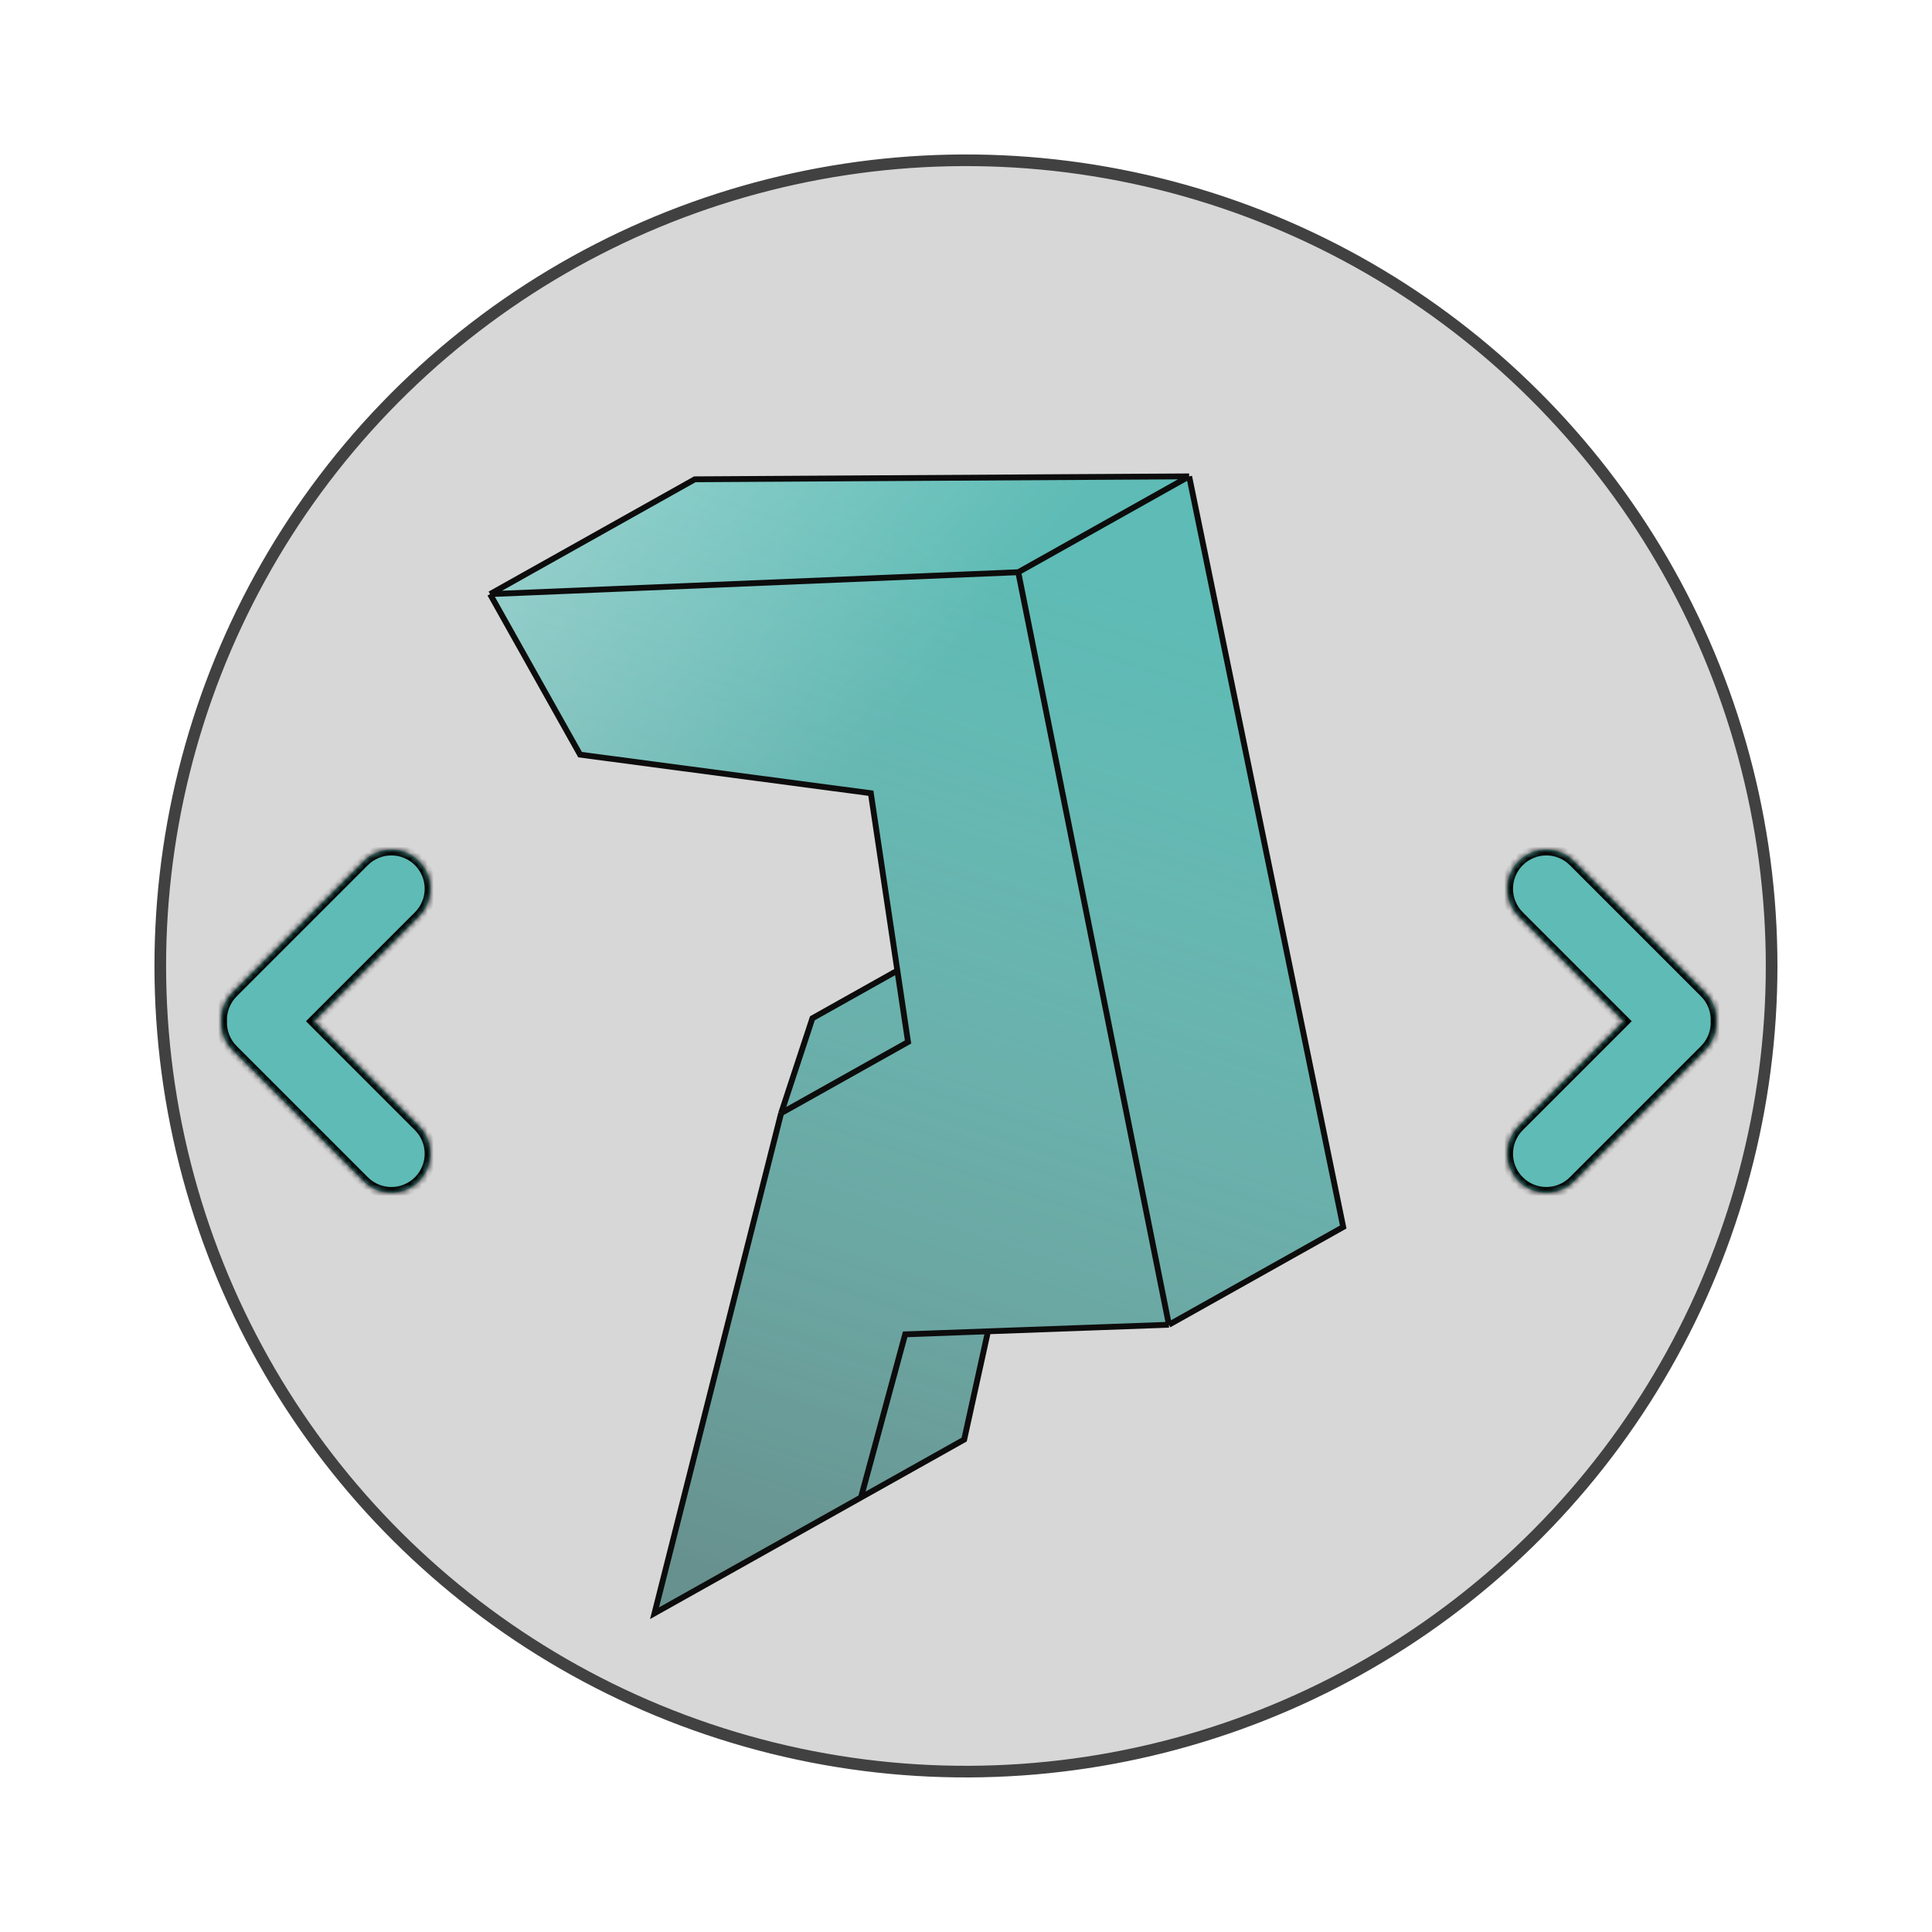 <svg width="332" height="332" viewBox="0 0 332 332" fill="none" xmlns="http://www.w3.org/2000/svg">
<circle cx="165.992" cy="165.992" r="138.446" transform="rotate(-12.322 165.992 165.992)" fill="#D7D7D7" stroke="#424141" stroke-width="2"/>
<g filter="url(#filter0_df_101_43)">
<g filter="url(#filter1_di_101_43)">
<path d="M112.476 265.221L134.232 179.289L139.609 162.978L150.368 156.944L154.206 154.791L149.648 124.309L99.682 117.681L84.212 90.096L119.395 70.364L204.349 69.861L230.822 198.852L200.872 215.648L169.781 216.778L165.688 235.379L147.951 245.327L112.476 265.221Z" fill="#5EBBB5"/>
<path d="M112.476 265.221L134.232 179.289L139.609 162.978L150.368 156.944L154.206 154.791L149.648 124.309L99.682 117.681L84.212 90.096L119.395 70.364L204.349 69.861L230.822 198.852L200.872 215.648L169.781 216.778L165.688 235.379L147.951 245.327L112.476 265.221Z" fill="url(#paint0_linear_101_43)" fill-opacity="0.5"/>
<path d="M112.476 265.221L134.232 179.289L139.609 162.978L150.368 156.944L154.206 154.791L149.648 124.309L99.682 117.681L84.212 90.096L119.395 70.364L204.349 69.861L230.822 198.852L200.872 215.648L169.781 216.778L165.688 235.379L147.951 245.327L112.476 265.221Z" fill="url(#paint1_linear_101_43)" fill-opacity="0.3"/>
<path d="M134.232 179.289L112.476 265.221L147.951 245.327M134.232 179.289L156.04 167.059L154.206 154.791M134.232 179.289L139.609 162.978L150.368 156.944L154.206 154.791M147.951 245.327L155.547 217.296L169.781 216.778M147.951 245.327L165.688 235.379L169.781 216.778M200.872 215.648L174.981 86.331M200.872 215.648L230.822 198.852L204.349 69.861M200.872 215.648L169.781 216.778M174.981 86.331L84.212 90.096M174.981 86.331L204.349 69.861M84.212 90.096L99.682 117.681L149.648 124.309L154.206 154.791M84.212 90.096L119.395 70.364L204.349 69.861" stroke="#0D0C0C"/>
</g>
</g>
<g filter="url(#filter2_d_101_43)">
<mask id="path-4-inside-1_101_43" fill="white">
<path fill-rule="evenodd" clip-rule="evenodd" d="M278.984 171.488L260.968 189.503C258.344 192.128 258.344 196.383 260.968 199.008C263.593 201.632 267.848 201.632 270.473 199.008L293.008 176.473C294.379 175.101 295.034 173.285 294.972 171.488C295.034 169.691 294.379 167.875 293.008 166.503L270.473 143.968C267.848 141.344 263.593 141.344 260.968 143.968C258.344 146.593 258.344 150.848 260.968 153.473L278.984 171.488Z"/>
</mask>
<path fill-rule="evenodd" clip-rule="evenodd" d="M278.984 171.488L260.968 189.503C258.344 192.128 258.344 196.383 260.968 199.008C263.593 201.632 267.848 201.632 270.473 199.008L293.008 176.473C294.379 175.101 295.034 173.285 294.972 171.488C295.034 169.691 294.379 167.875 293.008 166.503L270.473 143.968C267.848 141.344 263.593 141.344 260.968 143.968C258.344 146.593 258.344 150.848 260.968 153.473L278.984 171.488Z" fill="#5EBBB5"/>
<path d="M278.984 171.488L279.691 170.781L280.398 171.488L279.691 172.195L278.984 171.488ZM260.968 189.503L261.676 190.21L260.968 189.503ZM260.968 199.008L261.676 198.301L260.968 199.008ZM270.473 199.008L269.766 198.301L270.473 199.008ZM293.008 176.473L293.715 177.18H293.715L293.008 176.473ZM294.972 171.488L293.973 171.522L293.972 171.488L293.973 171.453L294.972 171.488ZM293.008 166.503L293.715 165.796H293.715L293.008 166.503ZM270.473 143.968L269.766 144.676V144.676L270.473 143.968ZM260.968 143.968L260.261 143.261L260.968 143.968ZM260.968 153.473L260.261 154.18V154.18L260.968 153.473ZM279.691 172.195L261.676 190.21L260.261 188.796L278.277 170.781L279.691 172.195ZM261.676 190.21C259.442 192.444 259.442 196.067 261.676 198.301L260.261 199.715C257.246 196.7 257.246 191.811 260.261 188.796L261.676 190.21ZM261.676 198.301C263.91 200.535 267.532 200.535 269.766 198.301L271.18 199.715C268.165 202.73 263.276 202.73 260.261 199.715L261.676 198.301ZM269.766 198.301L292.301 175.766L293.715 177.18L271.18 199.715L269.766 198.301ZM292.301 175.766C293.468 174.598 294.026 173.054 293.973 171.522L295.972 171.453C296.043 173.515 295.29 175.604 293.715 177.18L292.301 175.766ZM293.973 171.453C294.025 169.922 293.468 168.378 292.301 167.21L293.715 165.796C295.29 167.372 296.042 169.46 295.972 171.522L293.973 171.453ZM292.301 167.21L269.766 144.676L271.18 143.261L293.715 165.796L292.301 167.21ZM269.766 144.676C267.532 142.441 263.91 142.441 261.676 144.676L260.261 143.261C263.276 140.246 268.165 140.246 271.18 143.261L269.766 144.676ZM261.676 144.676C259.442 146.91 259.442 150.532 261.676 152.766L260.261 154.18C257.246 151.165 257.246 146.276 260.261 143.261L261.676 144.676ZM261.676 152.766L279.691 170.781L278.277 172.195L260.261 154.18L261.676 152.766Z" fill="black" mask="url(#path-4-inside-1_101_43)"/>
</g>
<g filter="url(#filter3_d_101_43)">
<mask id="path-6-inside-2_101_43" fill="white">
<path fill-rule="evenodd" clip-rule="evenodd" d="M53.992 171.488L72.008 189.503C74.632 192.128 74.632 196.383 72.008 199.008C69.383 201.632 65.128 201.632 62.503 199.008L39.968 176.473C38.597 175.101 37.942 173.285 38.004 171.488C37.942 169.691 38.597 167.875 39.968 166.503L62.503 143.968C65.128 141.344 69.383 141.344 72.008 143.968C74.632 146.593 74.632 150.848 72.008 153.473L53.992 171.488Z"/>
</mask>
<path fill-rule="evenodd" clip-rule="evenodd" d="M53.992 171.488L72.008 189.503C74.632 192.128 74.632 196.383 72.008 199.008C69.383 201.632 65.128 201.632 62.503 199.008L39.968 176.473C38.597 175.101 37.942 173.285 38.004 171.488C37.942 169.691 38.597 167.875 39.968 166.503L62.503 143.968C65.128 141.344 69.383 141.344 72.008 143.968C74.632 146.593 74.632 150.848 72.008 153.473L53.992 171.488Z" fill="#5EBBB5"/>
<path d="M53.992 171.488L53.285 170.781L52.578 171.488L53.285 172.195L53.992 171.488ZM72.008 189.503L71.301 190.21L72.008 189.503ZM72.008 199.008L71.301 198.301L72.008 199.008ZM62.503 199.008L63.21 198.301L62.503 199.008ZM39.968 176.473L39.261 177.18H39.261L39.968 176.473ZM38.004 171.488L39.003 171.522L39.005 171.488L39.003 171.453L38.004 171.488ZM39.968 166.503L39.261 165.796H39.261L39.968 166.503ZM62.503 143.968L63.21 144.676V144.676L62.503 143.968ZM72.008 143.968L72.715 143.261L72.008 143.968ZM72.008 153.473L72.715 154.18V154.18L72.008 153.473ZM53.285 172.195L71.301 190.21L72.715 188.796L54.7 170.781L53.285 172.195ZM71.301 190.21C73.535 192.444 73.535 196.067 71.301 198.301L72.715 199.715C75.73 196.7 75.73 191.811 72.715 188.796L71.301 190.21ZM71.301 198.301C69.067 200.535 65.445 200.535 63.21 198.301L61.796 199.715C64.811 202.73 69.7 202.73 72.715 199.715L71.301 198.301ZM63.21 198.301L40.675 175.766L39.261 177.18L61.796 199.715L63.21 198.301ZM40.675 175.766C39.508 174.598 38.951 173.054 39.003 171.522L37.005 171.453C36.934 173.515 37.686 175.604 39.261 177.18L40.675 175.766ZM39.003 171.453C38.951 169.922 39.508 168.378 40.676 167.21L39.261 165.796C37.686 167.372 36.934 169.46 37.005 171.522L39.003 171.453ZM40.676 167.21L63.21 144.676L61.796 143.261L39.261 165.796L40.676 167.21ZM63.21 144.676C65.445 142.441 69.067 142.441 71.301 144.676L72.715 143.261C69.7 140.246 64.811 140.246 61.796 143.261L63.21 144.676ZM71.301 144.676C73.535 146.91 73.535 150.532 71.301 152.766L72.715 154.18C75.73 151.165 75.73 146.276 72.715 143.261L71.301 144.676ZM71.301 152.766L53.285 170.781L54.7 172.195L72.715 154.18L71.301 152.766Z" fill="black" mask="url(#path-6-inside-2_101_43)"/>
</g>
<defs>
<filter id="filter0_df_101_43" x="79.531" y="68.359" width="155.854" height="205.868" filterUnits="userSpaceOnUse" color-interpolation-filters="sRGB">
<feFlood flood-opacity="0" result="BackgroundImageFix"/>
<feColorMatrix in="SourceAlpha" type="matrix" values="0 0 0 0 0 0 0 0 0 0 0 0 0 0 0 0 0 0 127 0" result="hardAlpha"/>
<feOffset dy="4"/>
<feGaussianBlur stdDeviation="2"/>
<feComposite in2="hardAlpha" operator="out"/>
<feColorMatrix type="matrix" values="0 0 0 0 0 0 0 0 0 0 0 0 0 0 0 0 0 0 0.25 0"/>
<feBlend mode="normal" in2="BackgroundImageFix" result="effect1_dropShadow_101_43"/>
<feBlend mode="normal" in="SourceGraphic" in2="effect1_dropShadow_101_43" result="shape"/>
<feGaussianBlur stdDeviation="0.5" result="effect2_foregroundBlur_101_43"/>
</filter>
<filter id="filter1_di_101_43" x="79.531" y="69.359" width="155.854" height="204.868" filterUnits="userSpaceOnUse" color-interpolation-filters="sRGB">
<feFlood flood-opacity="0" result="BackgroundImageFix"/>
<feColorMatrix in="SourceAlpha" type="matrix" values="0 0 0 0 0 0 0 0 0 0 0 0 0 0 0 0 0 0 127 0" result="hardAlpha"/>
<feOffset dy="4"/>
<feGaussianBlur stdDeviation="2"/>
<feComposite in2="hardAlpha" operator="out"/>
<feColorMatrix type="matrix" values="0 0 0 0 0 0 0 0 0 0 0 0 0 0 0 0 0 0 0.25 0"/>
<feBlend mode="normal" in2="BackgroundImageFix" result="effect1_dropShadow_101_43"/>
<feBlend mode="normal" in="SourceGraphic" in2="effect1_dropShadow_101_43" result="shape"/>
<feColorMatrix in="SourceAlpha" type="matrix" values="0 0 0 0 0 0 0 0 0 0 0 0 0 0 0 0 0 0 127 0" result="hardAlpha"/>
<feOffset dy="4"/>
<feGaussianBlur stdDeviation="2"/>
<feComposite in2="hardAlpha" operator="arithmetic" k2="-1" k3="1"/>
<feColorMatrix type="matrix" values="0 0 0 0 0 0 0 0 0 0 0 0 0 0 0 0 0 0 0.25 0"/>
<feBlend mode="normal" in2="shape" result="effect2_innerShadow_101_43"/>
</filter>
<filter id="filter2_d_101_43" x="255" y="142" width="43.976" height="66.976" filterUnits="userSpaceOnUse" color-interpolation-filters="sRGB">
<feFlood flood-opacity="0" result="BackgroundImageFix"/>
<feColorMatrix in="SourceAlpha" type="matrix" values="0 0 0 0 0 0 0 0 0 0 0 0 0 0 0 0 0 0 127 0" result="hardAlpha"/>
<feOffset dy="4"/>
<feGaussianBlur stdDeviation="2"/>
<feComposite in2="hardAlpha" operator="out"/>
<feColorMatrix type="matrix" values="0 0 0 0 0 0 0 0 0 0 0 0 0 0 0 0 0 0 0.25 0"/>
<feBlend mode="normal" in2="BackgroundImageFix" result="effect1_dropShadow_101_43"/>
<feBlend mode="normal" in="SourceGraphic" in2="effect1_dropShadow_101_43" result="shape"/>
</filter>
<filter id="filter3_d_101_43" x="34" y="142" width="43.976" height="66.976" filterUnits="userSpaceOnUse" color-interpolation-filters="sRGB">
<feFlood flood-opacity="0" result="BackgroundImageFix"/>
<feColorMatrix in="SourceAlpha" type="matrix" values="0 0 0 0 0 0 0 0 0 0 0 0 0 0 0 0 0 0 127 0" result="hardAlpha"/>
<feOffset dy="4"/>
<feGaussianBlur stdDeviation="2"/>
<feComposite in2="hardAlpha" operator="out"/>
<feColorMatrix type="matrix" values="0 0 0 0 0 0 0 0 0 0 0 0 0 0 0 0 0 0 0.25 0"/>
<feBlend mode="normal" in2="BackgroundImageFix" result="effect1_dropShadow_101_43"/>
<feBlend mode="normal" in="SourceGraphic" in2="effect1_dropShadow_101_43" result="shape"/>
</filter>
<linearGradient id="paint0_linear_101_43" x1="123.962" y1="257.206" x2="181.057" y2="85.922" gradientUnits="userSpaceOnUse">
<stop stop-color="#706868"/>
<stop offset="1" stop-color="#AFAFAF" stop-opacity="0"/>
</linearGradient>
<linearGradient id="paint1_linear_101_43" x1="90.35" y1="84.541" x2="207.762" y2="184.917" gradientUnits="userSpaceOnUse">
<stop stop-color="white"/>
<stop offset="0.427" stop-color="white" stop-opacity="0"/>
</linearGradient>
</defs>
</svg>
